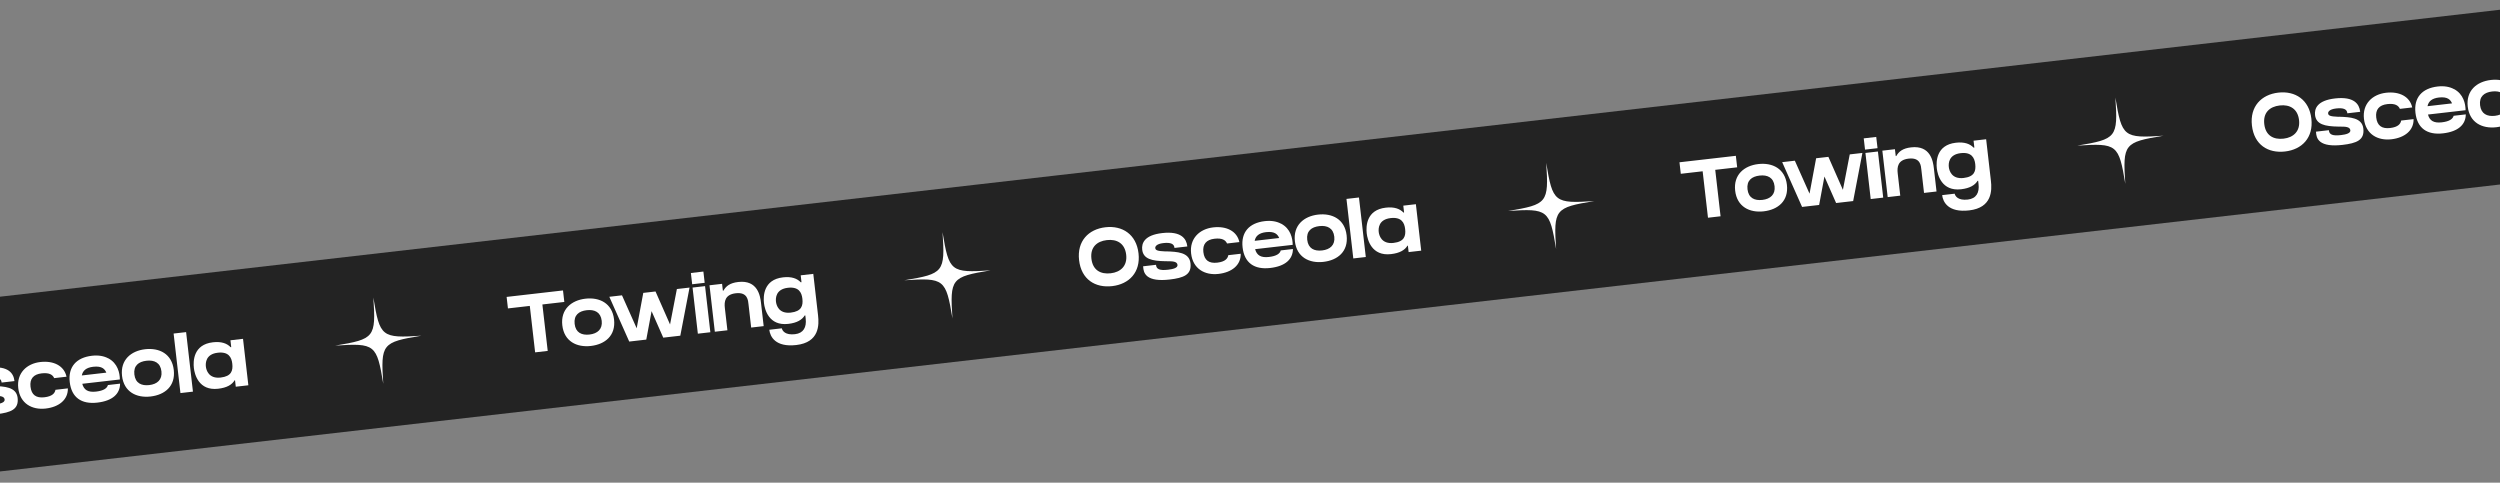 <svg width="1440" height="278" viewBox="0 0 1440 278" fill="none" xmlns="http://www.w3.org/2000/svg">
<rect x="0" y="0" width="1440" height="278" fill="#808080" stroke="none"/>
<rect x="-44.726" y="176.034" width="1527.24" height="100" transform="rotate(-6.548 -44.726 176.034)" fill="#232323"/>
<path d="M-38.844 208.447C-29.116 207.33 -21.035 212.49 -19.776 223.458C-18.517 234.426 -25.224 241.235 -34.952 242.352C-44.681 243.469 -52.734 238.547 -54.015 227.388C-55.274 216.42 -48.572 209.563 -38.844 208.447ZM-35.801 234.961C-30.031 234.298 -26.148 230.664 -26.881 224.274C-27.631 217.741 -32.226 215.176 -37.996 215.838C-43.766 216.5 -47.671 219.944 -46.91 226.573C-46.149 233.201 -41.571 235.623 -35.801 234.961ZM-3.724 222.34C2.436 222.551 9.423 222.812 10.151 229.154C10.912 235.783 6.291 237.618 -1.911 238.559C-7.967 239.254 -12.242 238.634 -14.634 236.734C-16.707 235.088 -16.965 232.847 -17.076 231.458L-17.136 230.934L-9.697 230.08L-9.669 230.318C-9.407 232.607 -7.569 233.459 -2.753 232.906C0.156 232.572 2.878 231.874 2.675 230.109C2.445 228.106 -0.173 228.02 -3.121 228.02C-3.508 228.017 -3.895 228.013 -4.282 228.009C-12.074 227.889 -17.04 226.719 -17.653 221.378C-18.08 217.659 -16.443 212.978 -6.143 211.795C4.921 210.525 7.821 215.169 8.292 219.27L8.319 219.508L0.928 220.357L0.9 220.118C0.66 218.02 -1.284 217.084 -5.48 217.565C-9.534 218.031 -10.222 219.607 -10.129 220.418C-9.993 221.61 -9.105 222.185 -4.35 222.364L-3.724 222.34ZM31.934 224.528L39.087 223.707C39.254 230.21 33.99 234.438 26.312 235.32C18.444 236.223 11.534 232.426 10.516 223.556C9.525 214.925 15.368 209.423 23.236 208.52C30.913 207.638 36.968 210.712 38.316 216.983L31.21 217.799C30.36 215.867 28.421 214.544 23.986 215.053C19.265 215.595 17.053 218.216 17.573 222.746C18.121 227.515 20.847 229.376 25.568 228.834C30.146 228.309 31.623 226.448 31.934 224.528ZM68.751 218.611L47.387 221.063C48.322 224.579 50.671 226.098 55.344 225.561C59.684 225.063 61.693 223.624 62.158 221.783L69.168 220.979C69.115 226.831 64.847 230.896 56.072 231.903C46.916 232.954 41.193 228.973 40.169 220.056C39.168 211.329 43.961 205.947 52.974 204.913C56.741 204.48 59.903 205.084 62.325 206.4L62.319 206.352C67.874 209.29 68.997 214.862 69.037 218.578L68.751 218.611ZM53.702 211.255C49.696 211.715 47.672 213.445 47.126 216.262L61.241 214.641C60.439 212.704 58.852 210.664 53.702 211.255ZM83.601 201.155C91.756 200.219 99.025 203.782 100.093 213.081C101.171 222.475 94.882 227.449 86.727 228.385C78.62 229.315 71.351 225.753 70.289 216.502C69.232 207.298 75.495 202.086 83.601 201.155ZM85.972 221.804C90.549 221.278 93.54 218.713 92.988 213.896C92.418 208.937 88.94 207.258 84.362 207.784C79.832 208.304 76.814 210.631 77.394 215.686C77.969 220.693 81.441 222.324 85.972 221.804ZM111.136 225.583L103.935 226.409L99.999 192.122L107.2 191.296L111.136 225.583ZM132.854 199.995L133.188 199.957L132.734 195.999L139.982 195.167L143.053 221.919L135.805 222.751L135.378 219.031L135.139 219.059C133.595 221.604 130.702 223.337 125.647 223.917C114.441 225.203 112.079 215.57 111.668 211.993C111.219 208.083 111.322 198.457 122.624 197.159C127.584 196.59 130.768 197.819 132.854 199.995ZM127.082 217.471C133.329 216.754 134.26 213.507 133.795 209.453C133.379 205.829 131.686 202.448 125.439 203.165C118.477 203.965 118.342 209.101 118.583 211.2C118.802 213.107 120.167 218.265 127.082 217.471Z" fill="white"/>
<path d="M215.057 171.378C216.569 194.324 215.763 195.339 193.071 199.066C216.017 197.554 217.032 198.36 220.759 221.052C219.247 198.106 220.053 197.091 242.745 193.364C219.799 194.876 218.784 194.07 215.057 171.378Z" fill="white"/>
<path d="M292.574 177.651L291.813 171.023L324.288 167.295L325.049 173.923L312.412 175.374L315.483 202.126L308.234 202.958L305.163 176.206L292.574 177.651ZM337.202 172.045C345.356 171.109 352.626 174.671 353.693 183.97C354.772 193.365 348.482 198.338 340.327 199.274C332.221 200.205 324.951 196.643 323.889 187.391C322.833 178.188 329.095 172.976 337.202 172.045ZM339.572 192.694C344.15 192.168 347.141 189.602 346.588 184.786C346.019 179.826 342.541 178.148 337.963 178.674C333.432 179.194 330.414 181.521 330.994 186.576C331.569 191.583 335.042 193.214 339.572 192.694ZM389.884 166.481L397.18 165.643L391.858 193.359L382.035 194.487L375.306 179.219L372.259 195.609L362.436 196.737L350.972 170.948L358.268 170.11L366.728 189.093L370.523 168.703L377.581 167.893L385.946 186.887L389.884 166.481ZM409.163 191.373L401.962 192.199L398.913 165.638L406.114 164.811L409.163 191.373ZM405.895 162.904L398.694 163.73L397.95 157.245L405.151 156.418L405.895 162.904ZM425.218 162.425C436.52 161.128 437.896 170.584 438.344 174.495L439.877 187.847L432.676 188.674L431.144 175.321C430.903 173.223 430.752 168.119 423.837 168.913C417.543 169.635 417.096 173.745 417.512 177.369L418.99 190.245L411.742 191.077L408.671 164.324L415.919 163.492L416.374 167.45L416.708 167.412C418.151 164.831 420.402 162.978 425.218 162.425ZM461.207 158.584L468.455 157.752L471.198 181.643C471.833 187.174 471.97 197.208 458.665 198.736C446.648 200.115 443.567 193.898 443.113 189.94C445.02 189.721 449.121 189.25 450.314 189.113C450.669 190.522 452.226 193.145 457.901 192.494C462.812 191.93 464.639 188.483 464.075 183.572L463.856 181.664L463.523 181.702C461.973 184.199 459.086 185.98 454.031 186.561C442.824 187.847 440.462 178.214 440.046 174.589C439.597 170.679 439.7 161.052 451.002 159.755C455.962 159.186 459.146 160.415 461.232 162.591L461.661 162.542L461.207 158.584ZM455.46 180.067C461.707 179.35 462.638 176.103 462.173 172.049C461.757 168.425 460.064 165.044 453.817 165.761C446.855 166.56 446.72 171.697 446.961 173.796C447.185 175.751 448.545 180.861 455.46 180.067Z" fill="white"/>
<path d="M542.904 133.745C544.416 156.691 543.61 157.706 520.918 161.433C543.864 159.921 544.88 160.727 548.606 183.419C547.094 160.473 547.9 159.458 570.592 155.731C547.646 157.243 546.631 156.437 542.904 133.745Z" fill="white"/>
<path d="M636.72 130.9C646.448 129.783 654.529 134.943 655.788 145.911C657.047 156.879 650.34 163.688 640.612 164.805C630.884 165.922 622.83 161 621.549 149.841C620.29 138.873 626.992 132.016 636.72 130.9ZM639.763 157.413C645.533 156.751 649.416 153.117 648.683 146.727C647.933 140.193 643.338 137.629 637.568 138.291C631.798 138.953 627.893 142.397 628.654 149.026C629.415 155.654 633.993 158.076 639.763 157.413ZM671.84 144.793C678 145.004 684.987 145.265 685.715 151.607C686.476 158.236 681.855 160.071 673.653 161.012C667.597 161.707 663.322 161.087 660.93 159.187C658.857 157.541 658.599 155.3 658.488 153.911L658.428 153.387L665.867 152.533L665.895 152.771C666.157 155.06 667.995 155.912 672.811 155.359C675.72 155.025 678.442 154.326 678.239 152.562C678.009 150.559 675.391 150.473 672.443 150.473C672.056 150.469 671.669 150.466 671.282 150.462C663.49 150.342 658.524 149.172 657.911 143.831C657.484 140.112 659.121 135.43 669.421 134.248C680.485 132.978 683.385 137.622 683.856 141.723L683.883 141.961L676.492 142.81L676.464 142.571C676.224 140.473 674.28 139.537 670.084 140.018C666.03 140.484 665.342 142.06 665.435 142.871C665.571 144.063 666.459 144.638 671.214 144.817L671.84 144.793ZM707.498 146.981L714.651 146.16C714.818 152.663 709.554 156.891 701.876 157.772C694.008 158.676 687.098 154.879 686.08 146.009C685.089 137.378 690.932 131.876 698.8 130.972C706.477 130.091 712.531 133.165 713.879 139.436L706.774 140.252C705.924 138.32 703.985 136.996 699.55 137.506C694.829 138.047 692.617 140.669 693.137 145.199C693.685 149.968 696.411 151.829 701.132 151.287C705.71 150.762 707.187 148.901 707.498 146.981ZM744.315 141.064L722.951 143.516C723.886 147.032 726.235 148.55 730.908 148.014C735.248 147.516 737.257 146.077 737.722 144.236L744.732 143.432C744.679 149.284 740.411 153.349 731.636 154.356C722.48 155.407 716.757 151.426 715.733 142.509C714.732 133.782 719.525 128.4 728.538 127.366C732.305 126.933 735.467 127.537 737.889 128.853L737.883 128.805C743.438 131.743 744.561 137.315 744.601 141.031L744.315 141.064ZM729.266 133.708C725.26 134.168 723.236 135.898 722.69 138.714L736.805 137.094C736.003 135.157 734.416 133.117 729.266 133.708ZM759.165 123.608C767.32 122.672 774.589 126.234 775.657 135.533C776.735 144.928 770.445 149.901 762.291 150.837C754.184 151.768 746.915 148.206 745.853 138.955C744.796 129.751 751.059 124.539 759.165 123.608ZM761.536 144.257C766.114 143.731 769.104 141.165 768.552 136.349C767.982 131.39 764.504 129.711 759.926 130.237C755.396 130.757 752.378 133.084 752.958 138.139C753.533 143.146 757.005 144.777 761.536 144.257ZM786.7 148.036L779.499 148.862L775.563 114.575L782.764 113.749L786.7 148.036ZM808.418 122.448L808.752 122.41L808.298 118.452L815.546 117.62L818.617 144.372L811.369 145.204L810.942 141.484L810.703 141.512C809.159 144.056 806.266 145.79 801.211 146.37C790.005 147.656 787.643 138.023 787.232 134.446C786.783 130.536 786.886 120.909 798.188 119.612C803.148 119.043 806.332 120.272 808.418 122.448ZM802.646 139.924C808.893 139.207 809.824 135.96 809.359 131.906C808.943 128.282 807.25 124.901 801.003 125.618C794.041 126.417 793.906 131.554 794.147 133.653C794.366 135.56 795.731 140.718 802.646 139.924Z" fill="white"/>
<path d="M890.621 93.831C892.133 116.777 891.326 117.792 868.635 121.519C891.581 120.007 892.596 120.813 896.323 143.505C894.811 120.559 895.617 119.543 918.308 115.817C895.362 117.329 894.347 116.523 890.621 93.831Z" fill="white"/>
<path d="M968.138 100.104L967.377 93.475L999.852 89.748L1000.61 96.376L987.976 97.827L991.047 124.579L983.798 125.411L980.727 98.659L968.138 100.104ZM1012.77 94.498C1020.92 93.562 1028.19 97.124 1029.26 106.423C1030.34 115.817 1024.05 120.791 1015.89 121.727C1007.78 122.658 1000.52 119.096 999.453 109.844C998.397 100.641 1004.66 95.428 1012.77 94.498ZM1015.14 115.146C1019.71 114.621 1022.7 112.055 1022.15 107.239C1021.58 102.279 1018.1 100.601 1013.53 101.126C1009 101.646 1005.98 103.974 1006.56 109.029C1007.13 114.036 1010.61 115.666 1015.14 115.146ZM1065.45 88.934L1072.74 88.096L1067.42 115.812L1057.6 116.94L1050.87 101.671L1047.82 118.062L1038 119.189L1026.54 93.4L1033.83 92.563L1042.29 111.546L1046.09 91.156L1053.15 90.346L1061.51 109.34L1065.45 88.934ZM1084.73 113.826L1077.53 114.652L1074.48 88.091L1081.68 87.264L1084.73 113.826ZM1081.46 85.357L1074.26 86.183L1073.51 79.698L1080.71 78.871L1081.46 85.357ZM1100.78 84.878C1112.08 83.581 1113.46 93.037 1113.91 96.948L1115.44 110.3L1108.24 111.127L1106.71 97.774C1106.47 95.676 1106.32 90.572 1099.4 91.366C1093.11 92.088 1092.66 96.198 1093.08 99.822L1094.55 112.698L1087.31 113.53L1084.23 86.777L1091.48 85.945L1091.94 89.903L1092.27 89.865C1093.71 87.284 1095.97 85.431 1100.78 84.878ZM1136.77 81.037L1144.02 80.205L1146.76 104.096C1147.4 109.627 1147.53 119.661 1134.23 121.188C1122.21 122.568 1119.13 116.351 1118.68 112.393C1120.58 112.174 1124.69 111.703 1125.88 111.566C1126.23 112.975 1127.79 115.598 1133.46 114.947C1138.38 114.383 1140.2 110.936 1139.64 106.025L1139.42 104.117L1139.09 104.155C1137.54 106.652 1134.65 108.433 1129.59 109.014C1118.39 110.3 1116.03 100.666 1115.61 97.042C1115.16 93.132 1115.26 83.505 1126.57 82.208C1131.53 81.639 1134.71 82.868 1136.8 85.044L1137.23 84.995L1136.77 81.037ZM1131.02 102.52C1137.27 101.803 1138.2 98.556 1137.74 94.502C1137.32 90.878 1135.63 87.497 1129.38 88.214C1122.42 89.013 1122.28 94.15 1122.52 96.249C1122.75 98.204 1124.11 103.314 1131.02 102.52Z" fill="white"/>
<path d="M1218.47 56.198C1219.98 79.144 1219.17 80.159 1196.48 83.886C1219.43 82.374 1220.44 83.18 1224.17 105.872C1222.66 82.926 1223.46 81.91 1246.16 78.184C1223.21 79.696 1222.19 78.89 1218.47 56.198Z" fill="white"/>
<path d="M1312.28 53.353C1322.01 52.236 1330.09 57.396 1331.35 68.364C1332.61 79.332 1325.9 86.141 1316.18 87.258C1306.45 88.375 1298.39 83.453 1297.11 72.294C1295.85 61.326 1302.56 54.469 1312.28 53.353ZM1315.33 79.867C1321.1 79.204 1324.98 75.57 1324.25 69.18C1323.5 62.647 1318.9 60.082 1313.13 60.744C1307.36 61.407 1303.46 64.85 1304.22 71.479C1304.98 78.107 1309.56 80.529 1315.33 79.867ZM1347.4 67.246C1353.56 67.457 1360.55 67.718 1361.28 74.06C1362.04 80.689 1357.42 82.524 1349.22 83.465C1343.16 84.16 1338.89 83.54 1336.49 81.64C1334.42 79.994 1334.16 77.753 1334.05 76.364L1333.99 75.84L1341.43 74.986L1341.46 75.224C1341.72 77.513 1343.56 78.365 1348.37 77.812C1351.28 77.478 1354.01 76.779 1353.8 75.015C1353.57 73.012 1350.95 72.926 1348.01 72.927C1347.62 72.923 1347.23 72.919 1346.85 72.915C1339.05 72.795 1334.09 71.625 1333.47 66.284C1333.05 62.565 1334.68 57.884 1344.99 56.701C1356.05 55.431 1358.95 60.075 1359.42 64.176L1359.45 64.414L1352.06 65.263L1352.03 65.024C1351.79 62.926 1349.84 61.99 1345.65 62.471C1341.59 62.937 1340.91 64.513 1341 65.324C1341.14 66.516 1342.02 67.091 1346.78 67.27L1347.4 67.246ZM1383.06 69.434L1390.22 68.613C1390.38 75.116 1385.12 79.344 1377.44 80.226C1369.57 81.129 1362.66 77.332 1361.64 68.462C1360.65 59.831 1366.5 54.329 1374.36 53.425C1382.04 52.544 1388.1 55.618 1389.44 61.889L1382.34 62.705C1381.49 60.773 1379.55 59.45 1375.11 59.959C1370.39 60.501 1368.18 63.122 1368.7 67.652C1369.25 72.421 1371.97 74.282 1376.7 73.74C1381.27 73.215 1382.75 71.354 1383.06 69.434ZM1419.88 63.517L1398.52 65.969C1399.45 69.486 1401.8 71.004 1406.47 70.467C1410.81 69.969 1412.82 68.531 1413.29 66.689L1420.3 65.885C1420.24 71.737 1415.97 75.802 1407.2 76.809C1398.04 77.86 1392.32 73.879 1391.3 64.962C1390.3 56.235 1395.09 50.853 1404.1 49.819C1407.87 49.386 1411.03 49.99 1413.45 51.306L1413.45 51.258C1419 54.196 1420.13 59.768 1420.17 63.484L1419.88 63.517ZM1404.83 56.161C1400.82 56.621 1398.8 58.351 1398.25 61.168L1412.37 59.547C1411.57 57.61 1409.98 55.57 1404.83 56.161ZM1434.73 46.061C1442.88 45.125 1450.15 48.688 1451.22 57.986C1452.3 67.381 1446.01 72.355 1437.85 73.291C1429.75 74.221 1422.48 70.659 1421.42 61.408C1420.36 52.204 1426.62 46.992 1434.73 46.061ZM1437.1 66.71C1441.68 66.184 1444.67 63.618 1444.12 58.802C1443.55 53.843 1440.07 52.164 1435.49 52.69C1430.96 53.21 1427.94 55.537 1428.52 60.592C1429.1 65.599 1432.57 67.23 1437.1 66.71ZM1462.26 70.489L1455.06 71.315L1451.13 37.029L1458.33 36.202L1462.26 70.489ZM1483.98 44.901L1484.32 44.863L1483.86 40.905L1491.11 40.073L1494.18 66.825L1486.93 67.657L1486.51 63.938L1486.27 63.965C1484.72 66.51 1481.83 68.243 1476.78 68.823C1465.57 70.109 1463.21 60.476 1462.8 56.899C1462.35 52.989 1462.45 43.362 1473.75 42.065C1478.71 41.496 1481.9 42.725 1483.98 44.901ZM1478.21 62.377C1484.46 61.66 1485.39 58.413 1484.92 54.359C1484.51 50.735 1482.81 47.354 1476.57 48.071C1469.61 48.87 1469.47 54.007 1469.71 56.106C1469.93 58.013 1471.29 63.171 1478.21 62.377Z" fill="white"/>
</svg>
